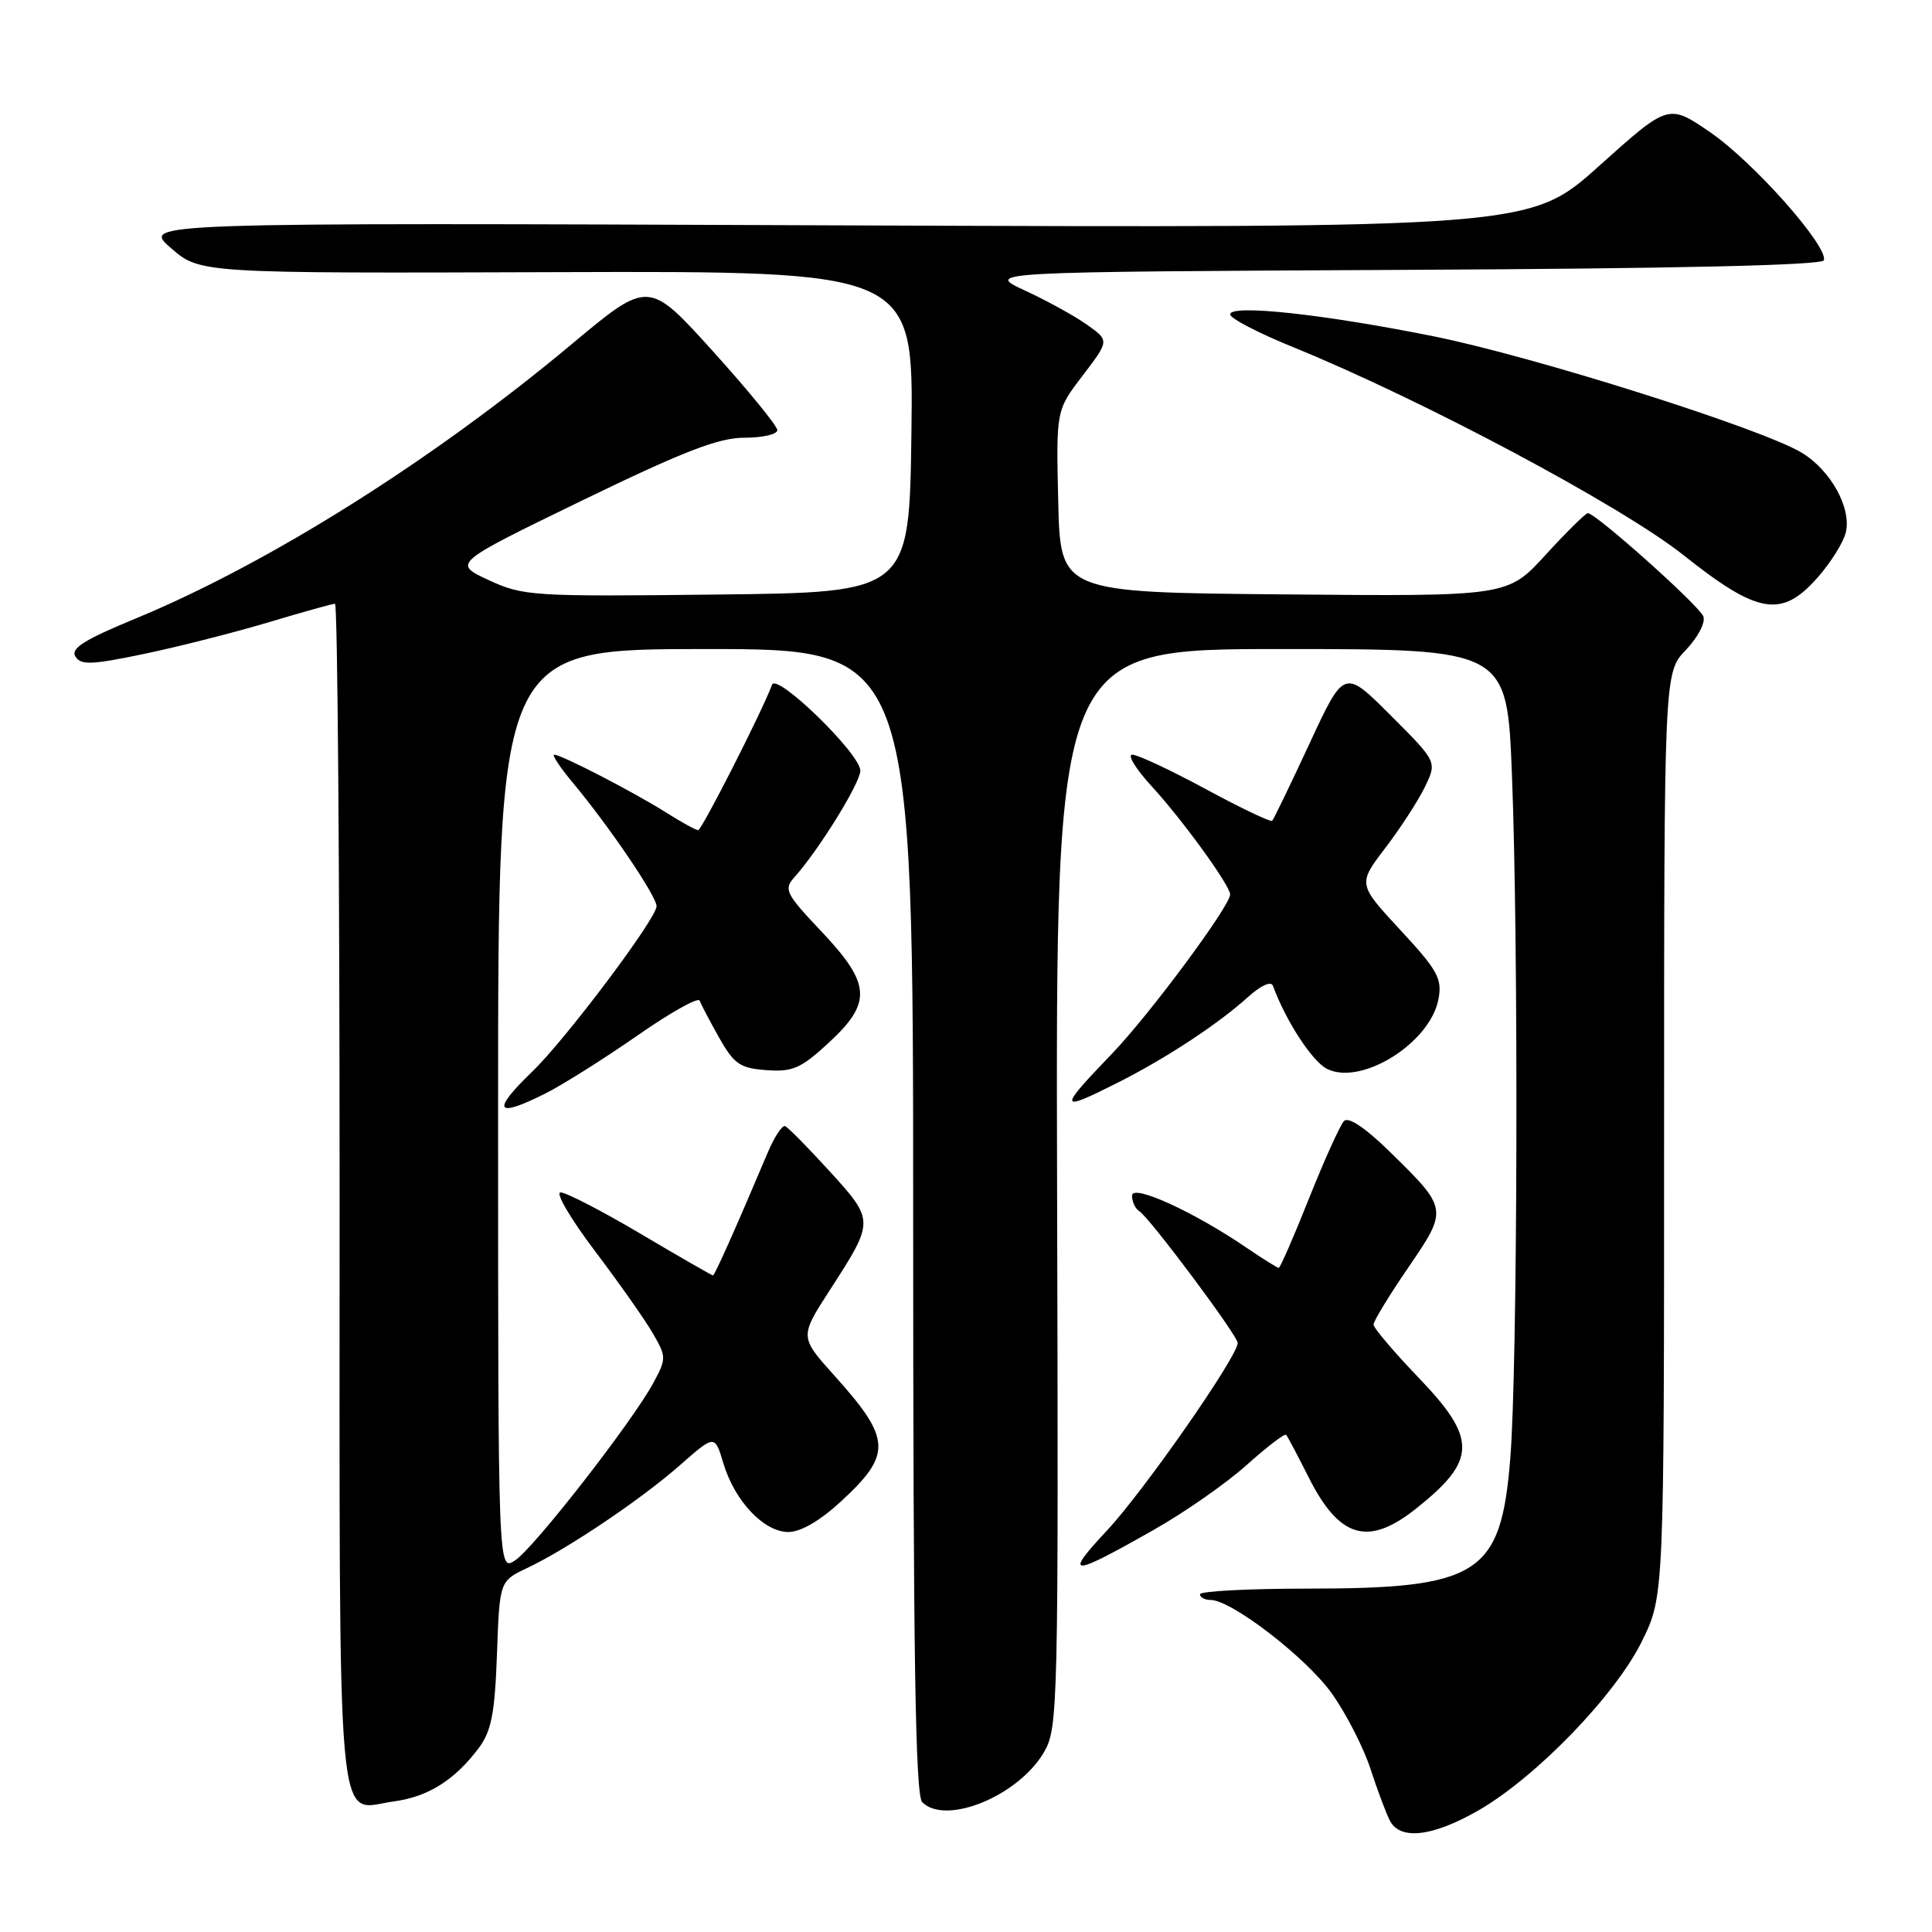 <?xml version="1.0" encoding="UTF-8" standalone="no"?>
<!DOCTYPE svg PUBLIC "-//W3C//DTD SVG 1.1//EN" "http://www.w3.org/Graphics/SVG/1.1/DTD/svg11.dtd" >
<svg xmlns="http://www.w3.org/2000/svg" xmlns:xlink="http://www.w3.org/1999/xlink" version="1.1" viewBox="0 0 256 256">
 <g >
 <path fill="currentColor"
d=" M 195.88 239.90 C 203.52 235.51 214.06 224.62 217.57 217.46 C 220.50 211.50 220.50 211.50 220.50 150.32 C 220.50 89.14 220.50 89.14 223.38 86.13 C 224.99 84.44 226.02 82.48 225.70 81.67 C 225.15 80.24 211.46 68.00 210.40 68.00 C 210.10 68.00 207.58 70.48 204.81 73.51 C 199.77 79.03 199.77 79.03 170.14 78.76 C 140.50 78.50 140.50 78.50 140.22 66.43 C 139.94 54.36 139.94 54.36 143.47 49.75 C 146.99 45.13 146.99 45.13 144.08 43.06 C 142.49 41.92 138.78 39.87 135.84 38.51 C 130.50 36.03 130.50 36.03 185.92 35.76 C 222.11 35.59 241.45 35.15 241.67 34.49 C 242.28 32.67 232.37 21.50 226.67 17.57 C 221.09 13.73 221.09 13.73 211.91 21.97 C 202.73 30.21 202.73 30.21 110.75 29.86 C 18.77 29.50 18.77 29.50 22.64 32.86 C 26.50 36.22 26.50 36.22 73.77 36.06 C 121.04 35.91 121.04 35.91 120.77 57.21 C 120.50 78.50 120.50 78.50 95.00 78.78 C 70.48 79.06 69.32 78.98 64.74 76.86 C 59.98 74.65 59.98 74.65 77.13 66.32 C 90.60 59.79 95.21 58.00 98.64 58.00 C 101.04 58.00 103.00 57.55 103.00 57.00 C 103.00 56.45 99.16 51.74 94.47 46.55 C 85.93 37.10 85.93 37.10 75.77 45.59 C 57.35 60.99 35.54 74.71 17.87 82.00 C 11.16 84.77 9.34 85.92 9.99 86.99 C 10.72 88.16 12.14 88.10 19.17 86.63 C 23.75 85.67 31.17 83.78 35.64 82.44 C 40.12 81.10 44.06 80.00 44.39 80.00 C 44.73 80.00 45.00 115.27 45.00 158.38 C 45.00 245.99 44.44 239.74 52.17 238.70 C 56.72 238.09 60.26 235.87 63.44 231.62 C 65.11 229.38 65.57 227.04 65.85 219.18 C 66.20 209.50 66.20 209.50 69.85 207.77 C 75.22 205.23 84.95 198.68 90.15 194.10 C 94.71 190.09 94.71 190.09 95.85 193.89 C 97.35 198.91 101.23 203.00 104.47 203.00 C 106.09 203.00 108.67 201.50 111.41 198.97 C 118.22 192.70 118.12 190.69 110.60 182.32 C 105.95 177.15 105.95 177.15 109.94 170.97 C 115.89 161.76 115.89 161.76 109.95 155.22 C 107.08 152.08 104.42 149.37 104.03 149.22 C 103.65 149.07 102.61 150.64 101.73 152.72 C 97.37 163.02 94.70 169.00 94.47 169.00 C 94.33 169.00 90.03 166.53 84.91 163.50 C 79.79 160.47 75.01 158.00 74.28 158.00 C 73.55 158.00 75.60 161.49 78.82 165.75 C 82.04 170.01 85.51 174.94 86.52 176.70 C 88.30 179.78 88.31 180.02 86.58 183.23 C 83.81 188.36 70.78 205.10 68.25 206.76 C 66.00 208.24 66.00 208.24 66.00 147.12 C 66.00 86.00 66.00 86.00 93.50 86.00 C 121.00 86.00 121.00 86.00 121.00 161.80 C 121.00 219.42 121.29 237.89 122.20 238.80 C 125.32 241.92 134.94 237.98 138.33 232.18 C 140.20 228.97 140.26 226.48 140.07 157.43 C 139.88 86.00 139.88 86.00 169.78 86.00 C 199.69 86.00 199.69 86.00 200.34 102.66 C 201.23 125.15 201.09 181.19 200.12 193.26 C 198.88 208.65 196.01 210.49 173.25 210.50 C 165.41 210.50 159.00 210.84 159.00 211.25 C 159.00 211.66 159.63 212.00 160.40 212.00 C 163.18 212.00 173.11 219.66 176.47 224.39 C 178.37 227.06 180.67 231.55 181.59 234.37 C 182.51 237.19 183.67 240.29 184.17 241.25 C 185.52 243.87 189.81 243.38 195.88 239.90 Z  M 152.90 202.70 C 156.98 200.39 162.51 196.53 165.19 194.12 C 167.88 191.71 170.23 189.91 170.42 190.12 C 170.61 190.33 171.94 192.85 173.38 195.71 C 177.46 203.83 181.26 204.96 187.61 199.92 C 195.70 193.50 195.76 190.66 188.00 182.58 C 184.70 179.14 182.00 175.96 182.00 175.51 C 182.00 175.06 184.07 171.66 186.60 167.96 C 191.90 160.20 191.90 160.19 184.08 152.54 C 180.90 149.43 178.67 147.94 178.09 148.54 C 177.58 149.07 175.50 153.66 173.47 158.75 C 171.45 163.84 169.63 168.00 169.44 168.00 C 169.25 168.00 167.38 166.83 165.29 165.41 C 158.23 160.58 150.00 156.82 150.00 158.43 C 150.00 159.23 150.42 160.14 150.94 160.47 C 152.31 161.31 164.00 176.97 164.00 177.95 C 164.00 179.74 151.57 197.57 146.68 202.80 C 140.87 209.01 141.81 209.00 152.90 202.70 Z  M 72.29 144.88 C 74.61 143.71 80.08 140.26 84.45 137.22 C 88.82 134.17 92.54 132.09 92.71 132.59 C 92.89 133.09 94.05 135.30 95.29 137.50 C 97.27 141.00 98.05 141.54 101.56 141.80 C 105.03 142.05 106.13 141.57 109.78 138.20 C 115.58 132.85 115.42 130.39 108.85 123.43 C 104.10 118.41 103.82 117.85 105.26 116.24 C 108.50 112.63 114.00 103.73 114.00 102.12 C 114.00 99.89 102.91 89.10 102.30 90.73 C 101.01 94.22 92.99 110.00 92.51 110.00 C 92.21 110.00 90.28 108.94 88.22 107.64 C 83.95 104.94 74.38 100.00 73.44 100.00 C 73.09 100.00 74.21 101.69 75.93 103.75 C 80.74 109.52 87.00 118.75 87.00 120.08 C 87.00 121.70 74.99 137.68 70.57 141.95 C 65.06 147.26 65.63 148.23 72.29 144.88 Z  M 148.28 143.37 C 154.55 140.20 161.45 135.66 165.38 132.10 C 167.08 130.57 168.43 129.96 168.67 130.62 C 170.38 135.29 173.90 140.69 175.87 141.65 C 180.44 143.88 189.50 138.19 190.60 132.41 C 191.12 129.68 190.52 128.59 185.55 123.23 C 179.91 117.14 179.91 117.14 183.59 112.32 C 185.61 109.67 187.97 106.02 188.84 104.21 C 190.41 100.93 190.41 100.93 184.26 94.78 C 178.11 88.63 178.11 88.63 173.52 98.52 C 170.99 103.96 168.77 108.57 168.57 108.76 C 168.37 108.96 164.41 107.07 159.77 104.56 C 155.13 102.05 150.75 100.00 150.04 100.00 C 149.33 100.00 150.51 101.91 152.66 104.25 C 156.67 108.61 163.00 117.34 163.00 118.52 C 163.00 120.04 152.35 134.41 147.39 139.57 C 140.12 147.14 140.19 147.45 148.28 143.37 Z  M 240.88 76.48 C 242.58 74.55 244.24 71.90 244.57 70.59 C 245.37 67.37 242.62 62.35 238.76 60.00 C 233.52 56.81 203.29 47.25 190.00 44.57 C 175.33 41.62 163.00 40.29 163.00 41.66 C 163.00 42.18 166.71 44.11 171.25 45.96 C 188.35 52.91 214.83 67.01 223.10 73.58 C 232.98 81.43 236.09 81.94 240.88 76.48 Z "/>
</g>
</svg>